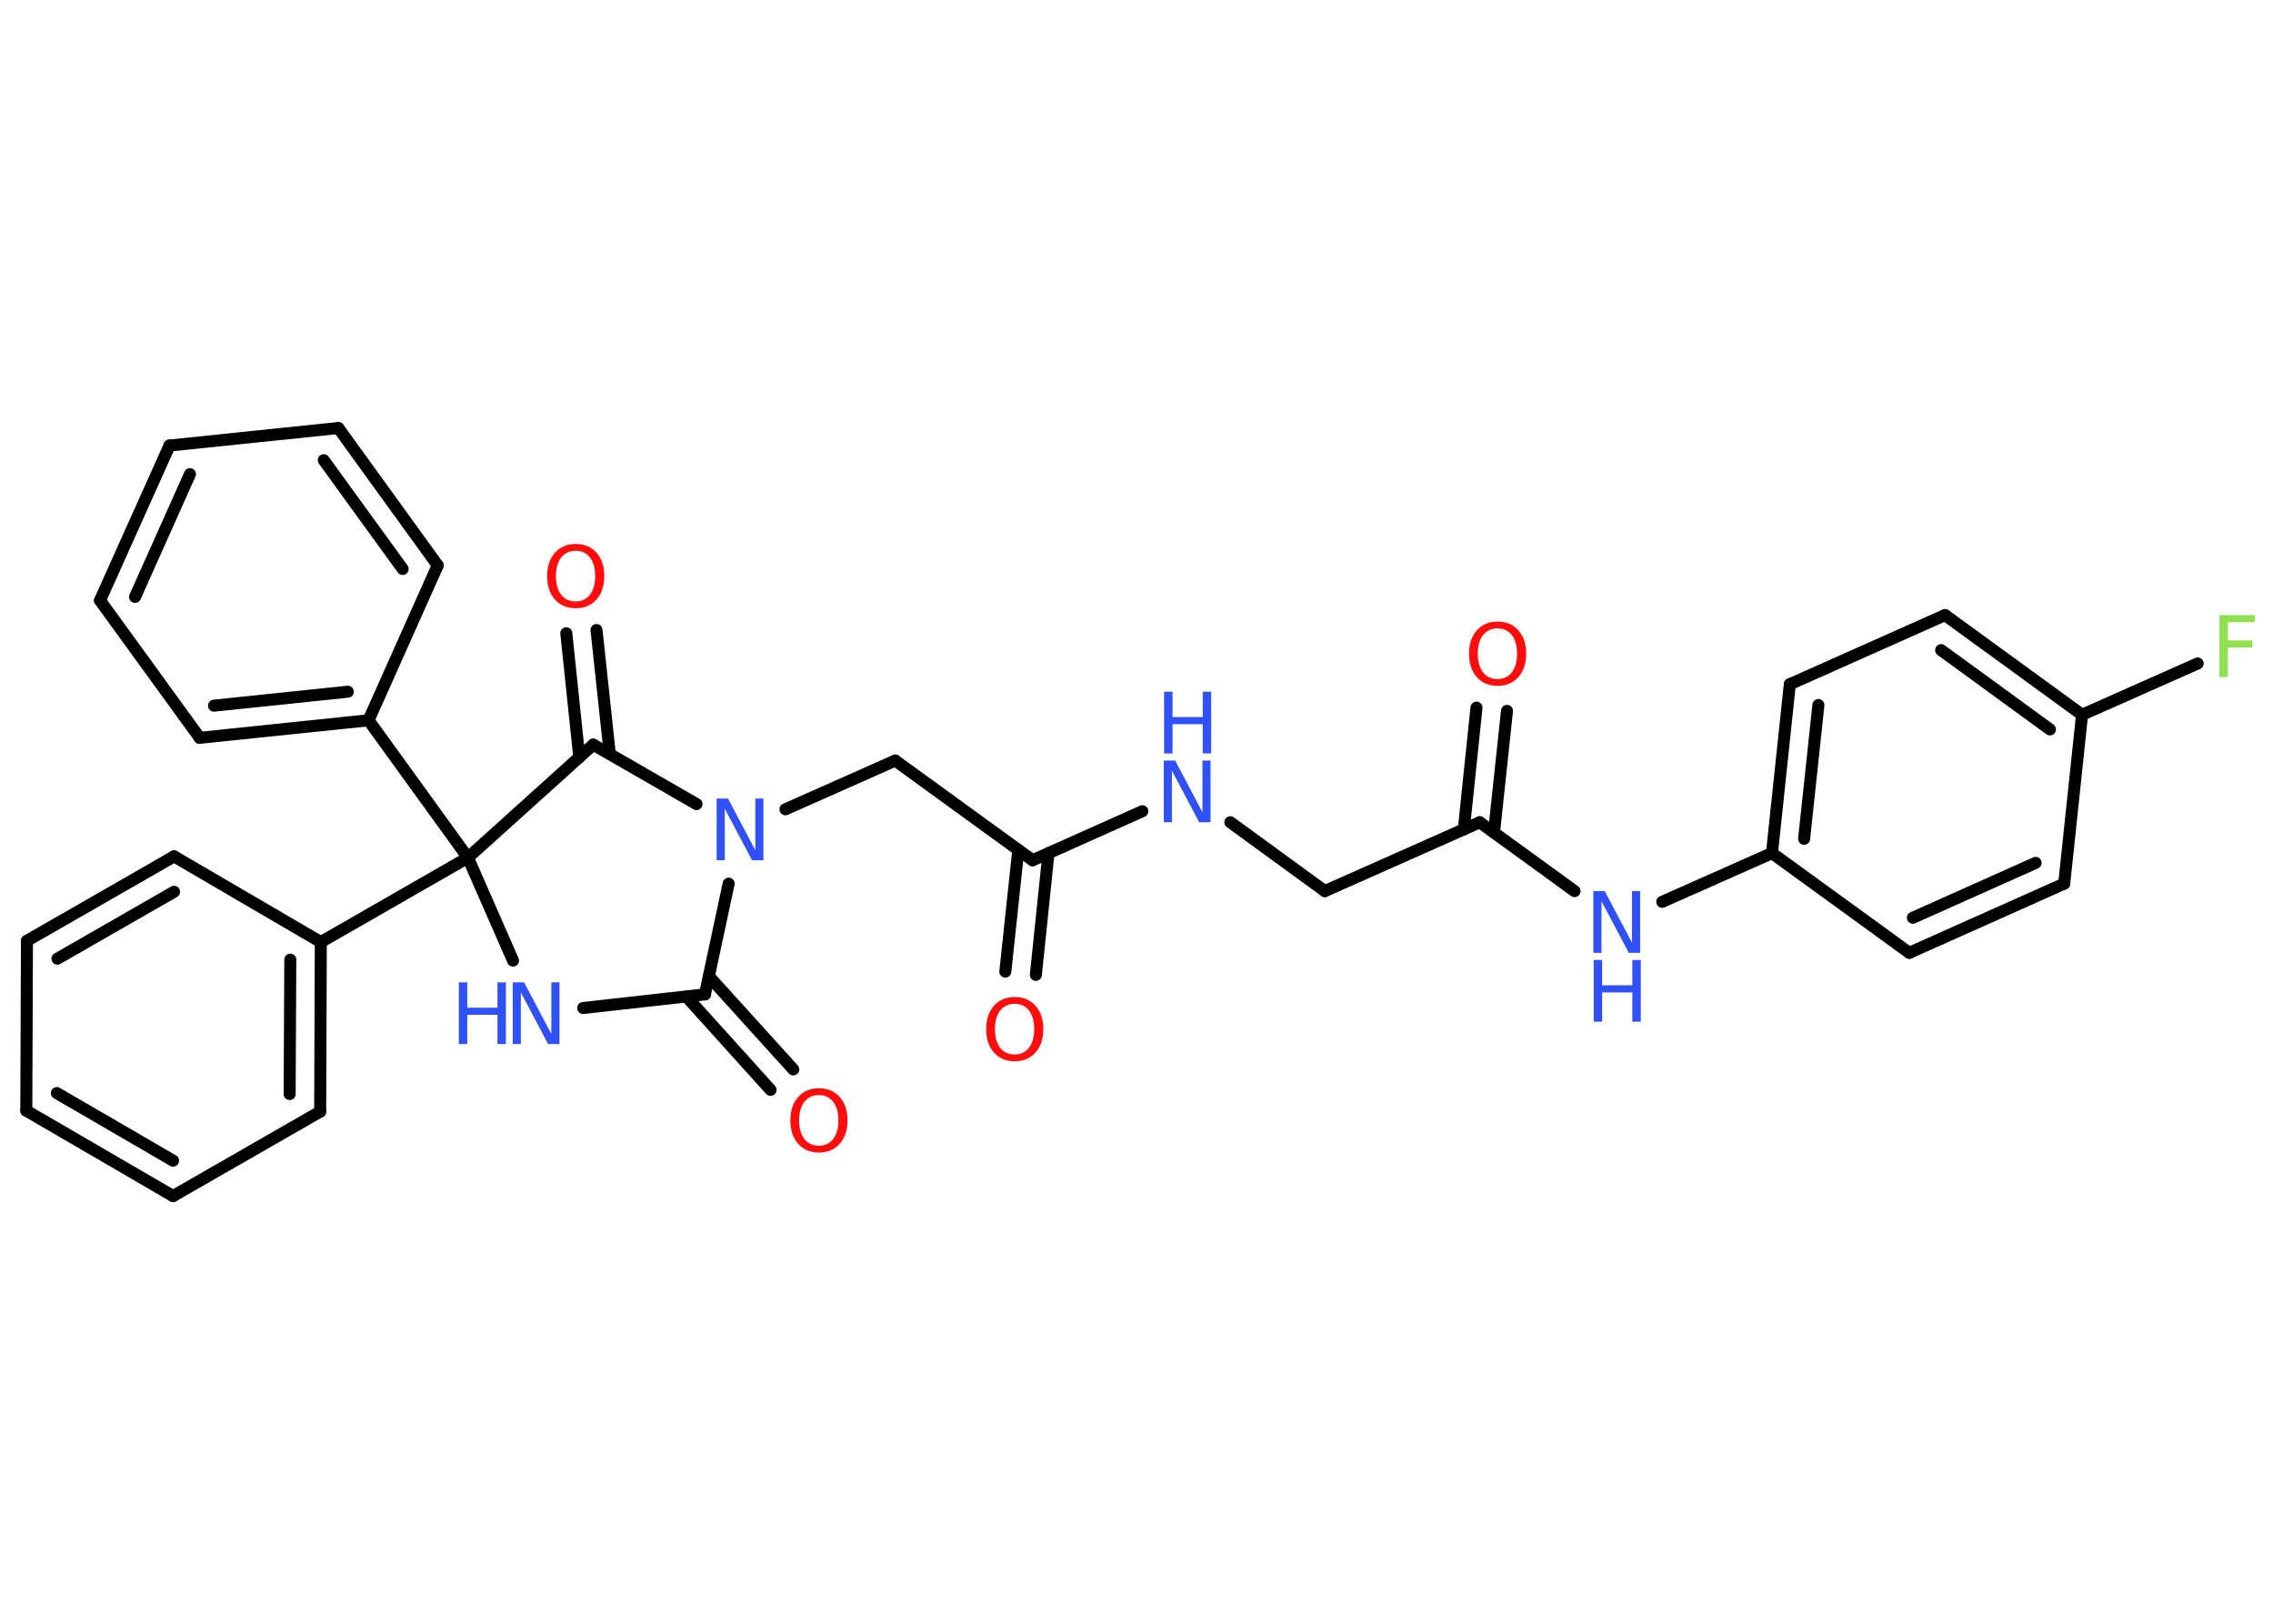 <?xml version='1.0' encoding='UTF-8'?>
<!DOCTYPE svg PUBLIC "-//W3C//DTD SVG 1.1//EN" "http://www.w3.org/Graphics/SVG/1.1/DTD/svg11.dtd">
<svg version='1.2' xmlns='http://www.w3.org/2000/svg' xmlns:xlink='http://www.w3.org/1999/xlink' width='70.0mm' height='50.0mm' viewBox='0 0 70.0 50.0'>
  <desc>Generated by the Chemistry Development Kit (http://github.com/cdk)</desc>
  <g stroke-linecap='round' stroke-linejoin='round' stroke='#000000' stroke-width='.37' fill='#3050F8'>
    <rect x='.0' y='.0' width='70.0' height='50.0' fill='#FFFFFF' stroke='none'/>
    <g id='mol1' class='mol'>
      <g id='mol1bnd1' class='bond'>
        <line x1='30.96' y1='29.92' x2='31.36' y2='26.17'/>
        <line x1='31.9' y1='30.02' x2='32.29' y2='26.27'/>
      </g>
      <line id='mol1bnd2' class='bond' x1='31.8' y1='26.49' x2='27.57' y2='23.42'/>
      <line id='mol1bnd3' class='bond' x1='27.57' y1='23.42' x2='24.19' y2='24.92'/>
      <line id='mol1bnd4' class='bond' x1='22.44' y1='27.21' x2='21.71' y2='30.62'/>
      <g id='mol1bnd5' class='bond'>
        <line x1='21.83' y1='30.06' x2='24.43' y2='32.93'/>
        <line x1='21.14' y1='30.69' x2='23.73' y2='33.56'/>
      </g>
      <line id='mol1bnd6' class='bond' x1='21.71' y1='30.62' x2='17.96' y2='31.04'/>
      <line id='mol1bnd7' class='bond' x1='15.8' y1='29.58' x2='14.41' y2='26.41'/>
      <line id='mol1bnd8' class='bond' x1='14.41' y1='26.41' x2='11.35' y2='22.18'/>
      <g id='mol1bnd9' class='bond'>
        <line x1='6.15' y1='22.72' x2='11.35' y2='22.18'/>
        <line x1='6.59' y1='21.73' x2='10.71' y2='21.3'/>
      </g>
      <line id='mol1bnd10' class='bond' x1='6.15' y1='22.72' x2='3.08' y2='18.49'/>
      <g id='mol1bnd11' class='bond'>
        <line x1='5.22' y1='13.72' x2='3.08' y2='18.49'/>
        <line x1='5.85' y1='14.6' x2='4.16' y2='18.38'/>
      </g>
      <line id='mol1bnd12' class='bond' x1='5.22' y1='13.72' x2='10.42' y2='13.18'/>
      <g id='mol1bnd13' class='bond'>
        <line x1='13.48' y1='17.41' x2='10.42' y2='13.18'/>
        <line x1='12.4' y1='17.52' x2='9.97' y2='14.17'/>
      </g>
      <line id='mol1bnd14' class='bond' x1='11.35' y1='22.18' x2='13.48' y2='17.41'/>
      <line id='mol1bnd15' class='bond' x1='14.41' y1='26.41' x2='9.88' y2='29.01'/>
      <g id='mol1bnd16' class='bond'>
        <line x1='9.86' y1='34.23' x2='9.88' y2='29.01'/>
        <line x1='8.92' y1='33.69' x2='8.94' y2='29.55'/>
      </g>
      <line id='mol1bnd17' class='bond' x1='9.86' y1='34.23' x2='5.33' y2='36.83'/>
      <g id='mol1bnd18' class='bond'>
        <line x1='.81' y1='34.2' x2='5.33' y2='36.83'/>
        <line x1='1.75' y1='33.66' x2='5.33' y2='35.74'/>
      </g>
      <line id='mol1bnd19' class='bond' x1='.81' y1='34.2' x2='.83' y2='28.97'/>
      <g id='mol1bnd20' class='bond'>
        <line x1='5.36' y1='26.37' x2='.83' y2='28.97'/>
        <line x1='5.36' y1='27.46' x2='1.77' y2='29.52'/>
      </g>
      <line id='mol1bnd21' class='bond' x1='9.88' y1='29.01' x2='5.36' y2='26.37'/>
      <line id='mol1bnd22' class='bond' x1='14.41' y1='26.41' x2='18.27' y2='22.93'/>
      <line id='mol1bnd23' class='bond' x1='21.45' y1='24.76' x2='18.27' y2='22.93'/>
      <g id='mol1bnd24' class='bond'>
        <line x1='17.84' y1='23.32' x2='17.44' y2='19.5'/>
        <line x1='18.78' y1='23.22' x2='18.37' y2='19.4'/>
      </g>
      <line id='mol1bnd25' class='bond' x1='31.8' y1='26.49' x2='35.18' y2='24.98'/>
      <line id='mol1bnd26' class='bond' x1='37.89' y1='25.32' x2='40.8' y2='27.44'/>
      <line id='mol1bnd27' class='bond' x1='40.8' y1='27.44' x2='45.57' y2='25.32'/>
      <g id='mol1bnd28' class='bond'>
        <line x1='45.08' y1='25.54' x2='45.47' y2='21.79'/>
        <line x1='46.01' y1='25.64' x2='46.41' y2='21.89'/>
      </g>
      <line id='mol1bnd29' class='bond' x1='45.57' y1='25.32' x2='48.49' y2='27.44'/>
      <line id='mol1bnd30' class='bond' x1='51.19' y1='27.77' x2='54.57' y2='26.27'/>
      <g id='mol1bnd31' class='bond'>
        <line x1='55.12' y1='21.07' x2='54.57' y2='26.27'/>
        <line x1='56.0' y1='21.71' x2='55.56' y2='25.83'/>
      </g>
      <line id='mol1bnd32' class='bond' x1='55.12' y1='21.07' x2='59.9' y2='18.94'/>
      <g id='mol1bnd33' class='bond'>
        <line x1='64.12' y1='22.01' x2='59.9' y2='18.94'/>
        <line x1='63.13' y1='22.46' x2='59.78' y2='20.02'/>
      </g>
      <line id='mol1bnd34' class='bond' x1='64.12' y1='22.01' x2='67.68' y2='20.43'/>
      <line id='mol1bnd35' class='bond' x1='64.12' y1='22.01' x2='63.57' y2='27.21'/>
      <g id='mol1bnd36' class='bond'>
        <line x1='58.8' y1='29.34' x2='63.57' y2='27.21'/>
        <line x1='58.91' y1='28.26' x2='62.69' y2='26.57'/>
      </g>
      <line id='mol1bnd37' class='bond' x1='54.57' y1='26.27' x2='58.8' y2='29.34'/>
      <path id='mol1atm1' class='atom' d='M31.25 30.91q-.28 .0 -.45 .21q-.16 .21 -.16 .57q.0 .36 .16 .57q.16 .21 .45 .21q.28 .0 .44 -.21q.16 -.21 .16 -.57q.0 -.36 -.16 -.57q-.16 -.21 -.44 -.21zM31.25 30.7q.4 .0 .64 .27q.24 .27 .24 .72q.0 .45 -.24 .72q-.24 .27 -.64 .27q-.4 .0 -.64 -.27q-.24 -.27 -.24 -.72q.0 -.45 .24 -.72q.24 -.27 .64 -.27z' stroke='none' fill='#FF0D0D'/>
      <path id='mol1atm4' class='atom' d='M22.08 24.59h.34l.84 1.59v-1.59h.25v1.9h-.35l-.84 -1.59v1.59h-.25v-1.9z' stroke='none'/>
      <path id='mol1atm6' class='atom' d='M25.22 33.72q-.28 .0 -.45 .21q-.16 .21 -.16 .57q.0 .36 .16 .57q.16 .21 .45 .21q.28 .0 .44 -.21q.16 -.21 .16 -.57q.0 -.36 -.16 -.57q-.16 -.21 -.44 -.21zM25.22 33.51q.4 .0 .64 .27q.24 .27 .24 .72q.0 .45 -.24 .72q-.24 .27 -.64 .27q-.4 .0 -.64 -.27q-.24 -.27 -.24 -.72q.0 -.45 .24 -.72q.24 -.27 .64 -.27z' stroke='none' fill='#FF0D0D'/>
      <g id='mol1atm7' class='atom'>
        <path d='M15.8 30.25h.34l.84 1.59v-1.59h.25v1.9h-.35l-.84 -1.59v1.59h-.25v-1.9z' stroke='none'/>
        <path d='M14.13 30.25h.26v.78h.93v-.78h.26v1.9h-.26v-.9h-.93v.9h-.26v-1.9z' stroke='none'/>
      </g>
      <path id='mol1atm22' class='atom' d='M17.73 16.96q-.28 .0 -.45 .21q-.16 .21 -.16 .57q.0 .36 .16 .57q.16 .21 .45 .21q.28 .0 .44 -.21q.16 -.21 .16 -.57q.0 -.36 -.16 -.57q-.16 -.21 -.44 -.21zM17.73 16.75q.4 .0 .64 .27q.24 .27 .24 .72q.0 .45 -.24 .72q-.24 .27 -.64 .27q-.4 .0 -.64 -.27q-.24 -.27 -.24 -.72q.0 -.45 .24 -.72q.24 -.27 .64 -.27z' stroke='none' fill='#FF0D0D'/>
      <g id='mol1atm23' class='atom'>
        <path d='M35.85 23.42h.34l.84 1.59v-1.59h.25v1.9h-.35l-.84 -1.59v1.59h-.25v-1.9z' stroke='none'/>
        <path d='M35.85 21.3h.26v.78h.93v-.78h.26v1.9h-.26v-.9h-.93v.9h-.26v-1.9z' stroke='none'/>
      </g>
      <path id='mol1atm26' class='atom' d='M46.12 19.35q-.28 .0 -.45 .21q-.16 .21 -.16 .57q.0 .36 .16 .57q.16 .21 .45 .21q.28 .0 .44 -.21q.16 -.21 .16 -.57q.0 -.36 -.16 -.57q-.16 -.21 -.44 -.21zM46.12 19.14q.4 .0 .64 .27q.24 .27 .24 .72q.0 .45 -.24 .72q-.24 .27 -.64 .27q-.4 .0 -.64 -.27q-.24 -.27 -.24 -.72q.0 -.45 .24 -.72q.24 -.27 .64 -.27z' stroke='none' fill='#FF0D0D'/>
      <g id='mol1atm27' class='atom'>
        <path d='M49.08 27.44h.34l.84 1.59v-1.59h.25v1.9h-.35l-.84 -1.59v1.59h-.25v-1.9z' stroke='none'/>
        <path d='M49.08 29.56h.26v.78h.93v-.78h.26v1.9h-.26v-.9h-.93v.9h-.26v-1.9z' stroke='none'/>
      </g>
      <path id='mol1atm32' class='atom' d='M68.35 18.94h1.09v.22h-.83v.56h.75v.22h-.75v.91h-.26v-1.9z' stroke='none' fill='#90E050'/>
    </g>
  </g>
</svg>
